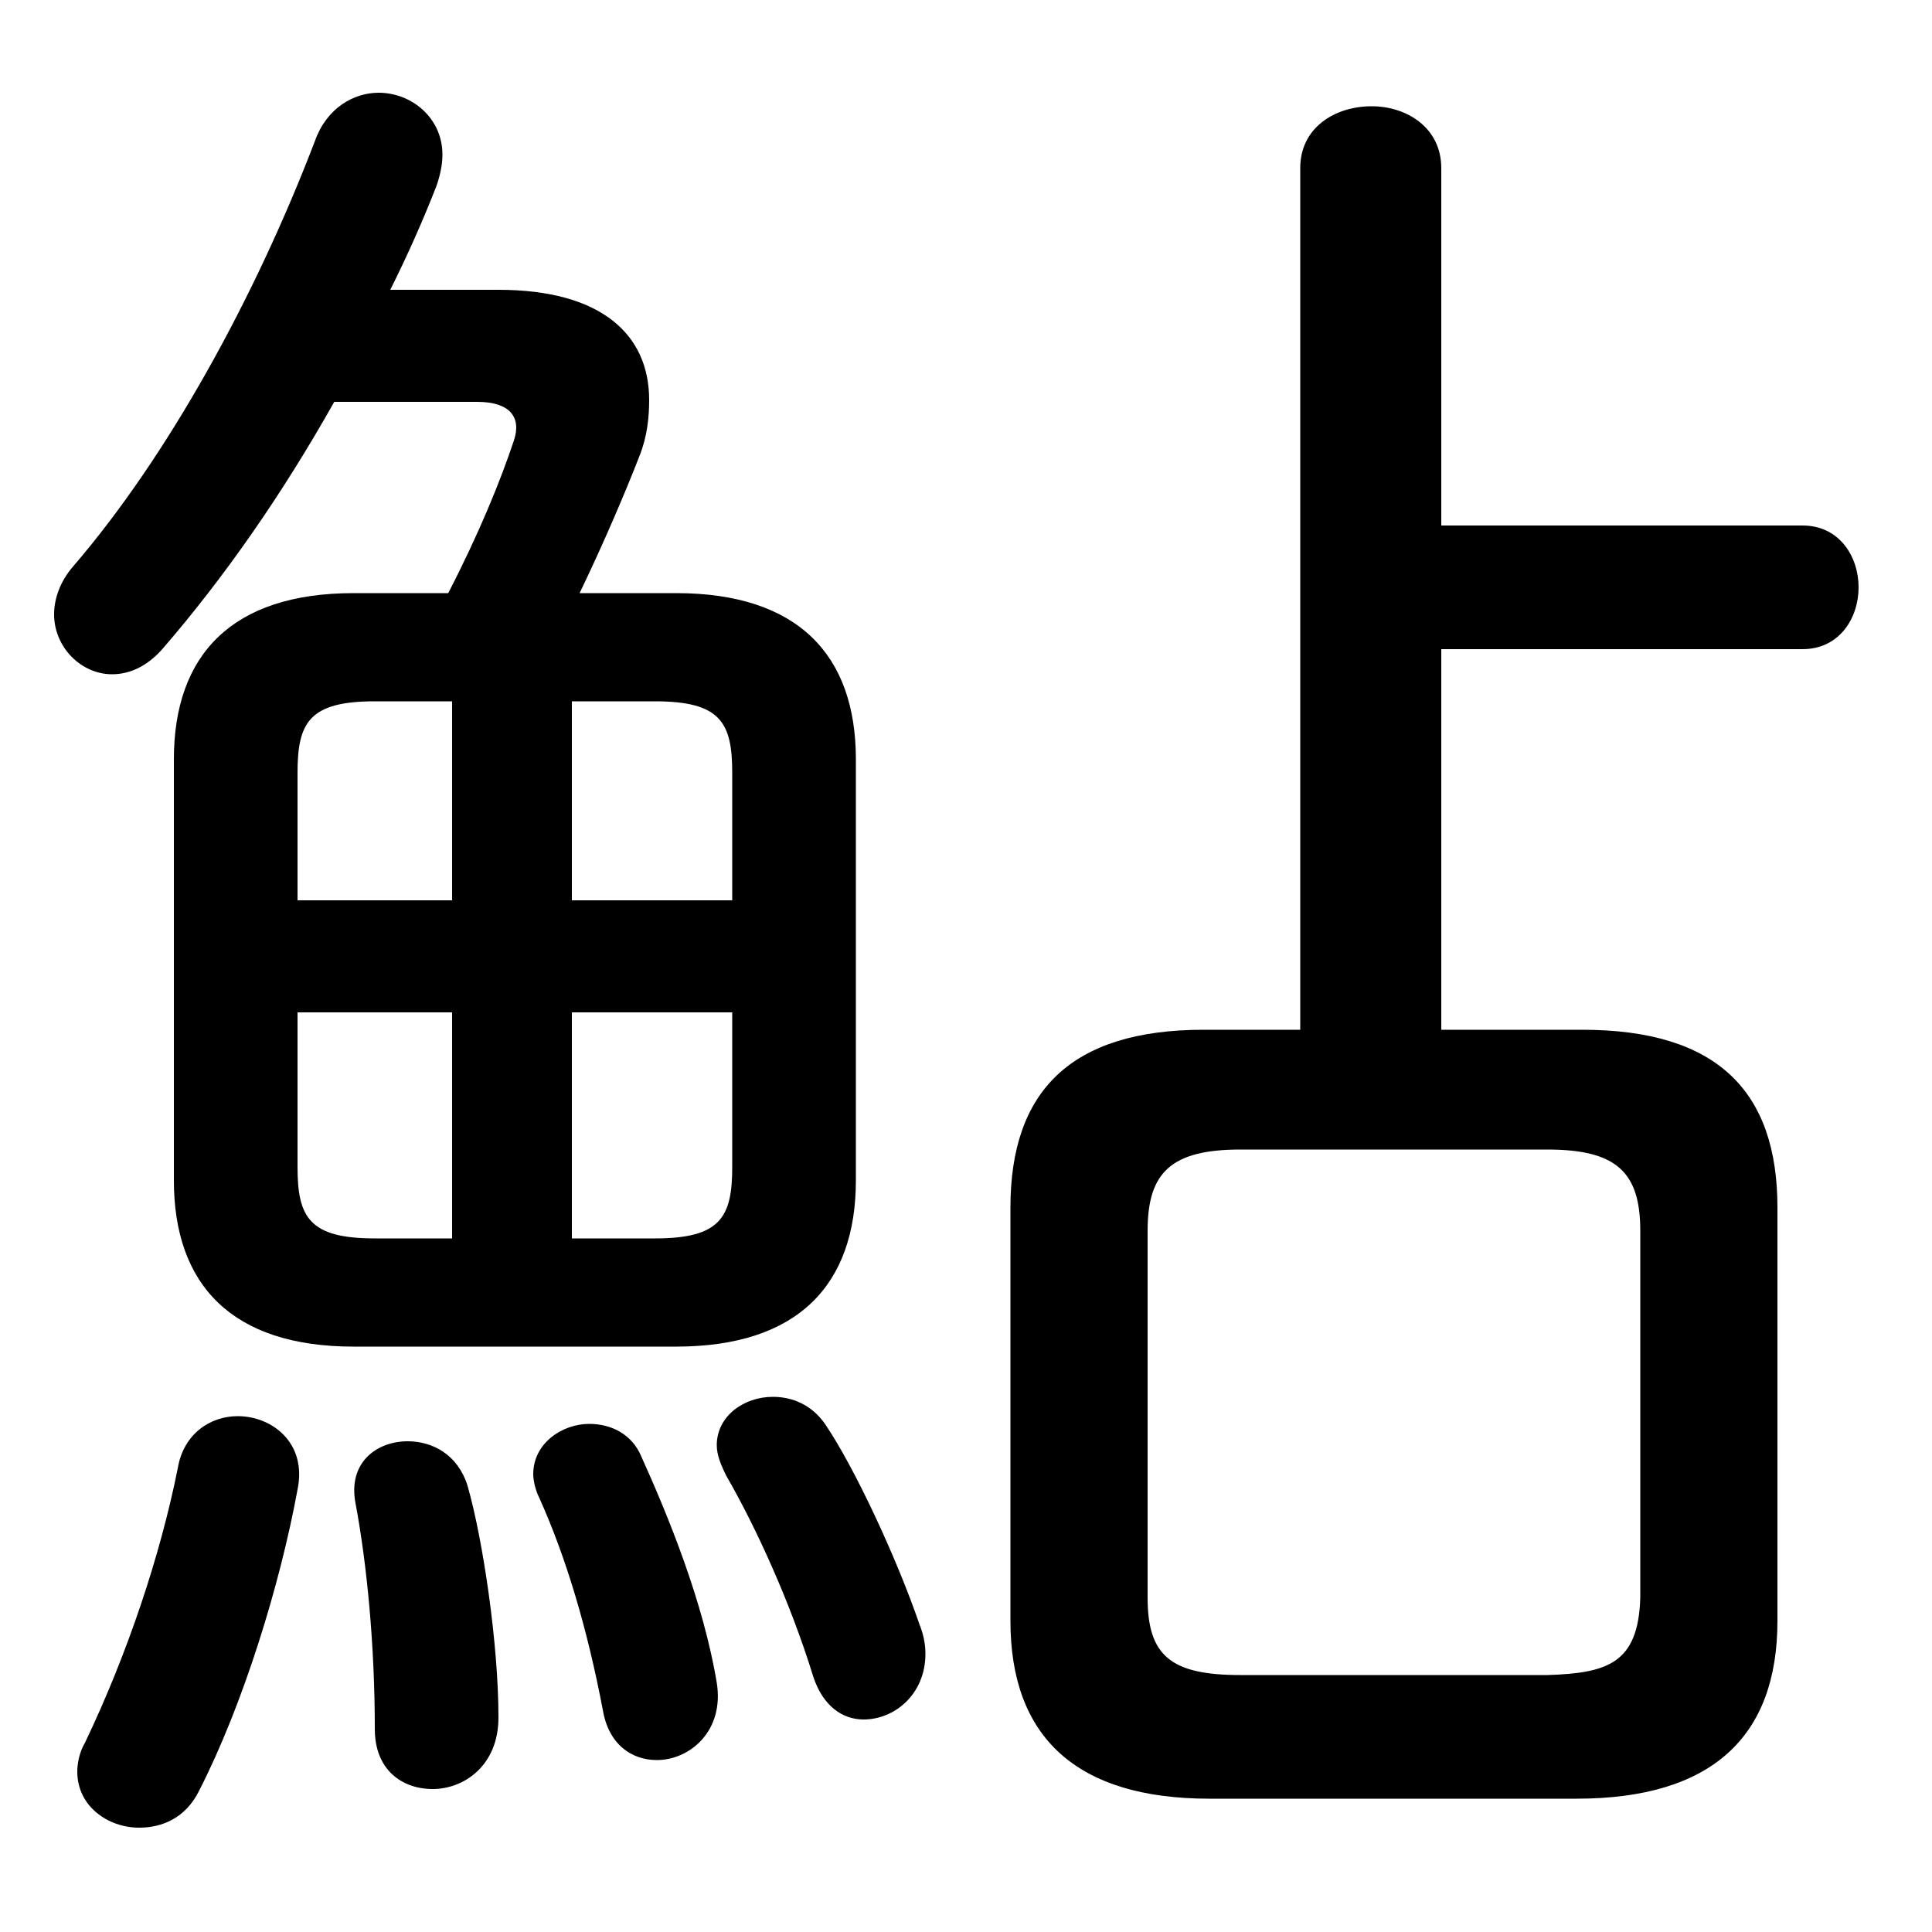 <svg xmlns="http://www.w3.org/2000/svg" viewBox="0 -44.0 50.0 50.0">
    <rect x="0" y="-44.0" width="50.0" height="50.0" fill="#808080" stroke="none"/>
    <g transform="scale(1, -1)">
        <!-- ボディの枠 -->
        <rect x="0" y="-6.0" width="50.0" height="50.0"
            stroke="white" fill="white"/>
        <!-- グリフ座標系の原点 -->
        <circle cx="0" cy="0" r="5" fill="white"/>
        <!-- グリフのアウトライン -->
        <g style="fill:black;stroke:#000000;stroke-width:0;stroke-linecap:round;stroke-linejoin:round;">
        <path d="M 33.65 17.35 L 31.15 17.35 C 27.7 17.35 26.15 15.75 26.15 12.75 L 26.15 2.05 C 26.15 -0.95 27.85 -2.55 31.3 -2.55 L 40.8 -2.55 C 44.3 -2.55 46.0 -0.95 46.0 2.05 L 46.0 12.75 C 46.0 15.75 44.45 17.35 40.95 17.35 L 37.3 17.35 L 37.3 27.2 L 46.65 27.2 C 47.6 27.2 48.1 28.0 48.1 28.8 C 48.1 29.6 47.6 30.4 46.65 30.4 L 37.3 30.4 L 37.3 39.65 C 37.3 40.7 36.4 41.25 35.5 41.25 C 34.55 41.25 33.65 40.7 33.65 39.65 Z M 32.1 0.65 C 30.3 0.65 29.7 1.15 29.7 2.65 L 29.7 12.15 C 29.7 13.65 30.3 14.25 32.1 14.25 L 40.05 14.25 C 41.85 14.25 42.45 13.65 42.45 12.15 L 42.45 2.65 C 42.4 0.95 41.6 0.7 40.05 0.65 Z M 9.15 28.65 C 6.0 28.65 4.5 27.05 4.5 24.35 L 4.5 13.45 C 4.5 10.75 6.0 9.15 9.15 9.15 L 17.5 9.15 C 20.65 9.15 22.15 10.75 22.15 13.45 L 22.15 24.35 C 22.15 27.05 20.65 28.65 17.5 28.65 L 15.0 28.65 C 15.65 30.0 16.2 31.3 16.55 32.2 C 16.75 32.7 16.8 33.2 16.8 33.65 C 16.8 35.35 15.55 36.5 12.9 36.5 L 10.1 36.5 C 10.55 37.4 10.95 38.3 11.3 39.2 C 11.4 39.5 11.45 39.75 11.45 40.0 C 11.45 40.95 10.65 41.6 9.8 41.6 C 9.15 41.6 8.45 41.2 8.15 40.35 C 6.6 36.3 4.35 32.2 1.9 29.35 C 1.55 28.95 1.4 28.5 1.4 28.1 C 1.4 27.25 2.1 26.55 2.9 26.55 C 3.35 26.55 3.8 26.75 4.2 27.2 C 5.8 29.05 7.3 31.2 8.65 33.6 L 12.35 33.6 C 13.2 33.6 13.5 33.2 13.3 32.6 C 12.95 31.55 12.4 30.2 11.6 28.65 Z M 18.95 17.8 L 18.95 13.8 C 18.95 12.5 18.65 11.95 16.95 11.95 L 14.8 11.95 L 14.8 17.8 Z M 18.95 20.7 L 14.8 20.7 L 14.8 25.85 L 16.95 25.85 C 18.65 25.85 18.95 25.3 18.95 24.0 Z M 11.7 25.85 L 11.7 20.7 L 7.7 20.7 L 7.7 24.0 C 7.7 25.3 8.0 25.85 9.7 25.85 Z M 7.7 17.8 L 11.7 17.8 L 11.7 11.95 L 9.7 11.95 C 8.0 11.95 7.7 12.5 7.7 13.8 Z M 4.6 6.0 C 4.15 3.75 3.3 1.2 2.2 -1.1 C 2.05 -1.35 2.0 -1.65 2.0 -1.85 C 2.0 -2.75 2.8 -3.3 3.6 -3.3 C 4.2 -3.3 4.8 -3.05 5.15 -2.35 C 6.3 -0.1 7.25 3.0 7.7 5.45 C 7.95 6.65 7.05 7.35 6.15 7.35 C 5.45 7.35 4.75 6.9 4.6 6.0 Z M 12.1 5.55 C 11.85 6.35 11.2 6.7 10.55 6.7 C 9.75 6.7 9.0 6.15 9.2 5.1 C 9.5 3.5 9.7 1.4 9.7 -0.75 C 9.7 -1.8 10.4 -2.3 11.2 -2.3 C 12.0 -2.3 12.9 -1.7 12.9 -0.45 C 12.9 1.45 12.5 4.15 12.1 5.55 Z M 16.6 6.3 C 16.35 6.9 15.8 7.15 15.25 7.15 C 14.55 7.15 13.8 6.65 13.8 5.85 C 13.8 5.7 13.85 5.45 13.95 5.25 C 14.65 3.7 15.2 1.85 15.6 -0.25 C 15.75 -1.15 16.35 -1.55 17.0 -1.55 C 17.85 -1.55 18.75 -0.8 18.55 0.45 C 18.2 2.55 17.3 4.75 16.6 6.3 Z M 21.35 7.15 C 21.0 7.65 20.5 7.85 20.0 7.85 C 19.25 7.85 18.55 7.35 18.55 6.6 C 18.55 6.35 18.65 6.1 18.8 5.8 C 19.55 4.5 20.45 2.55 21.05 0.6 C 21.3 -0.15 21.8 -0.5 22.35 -0.5 C 23.15 -0.5 23.95 0.15 23.95 1.2 C 23.95 1.45 23.9 1.7 23.8 1.95 C 23.2 3.7 22.1 6.05 21.35 7.15 Z"/>
    </g>
    </g>
</svg>
